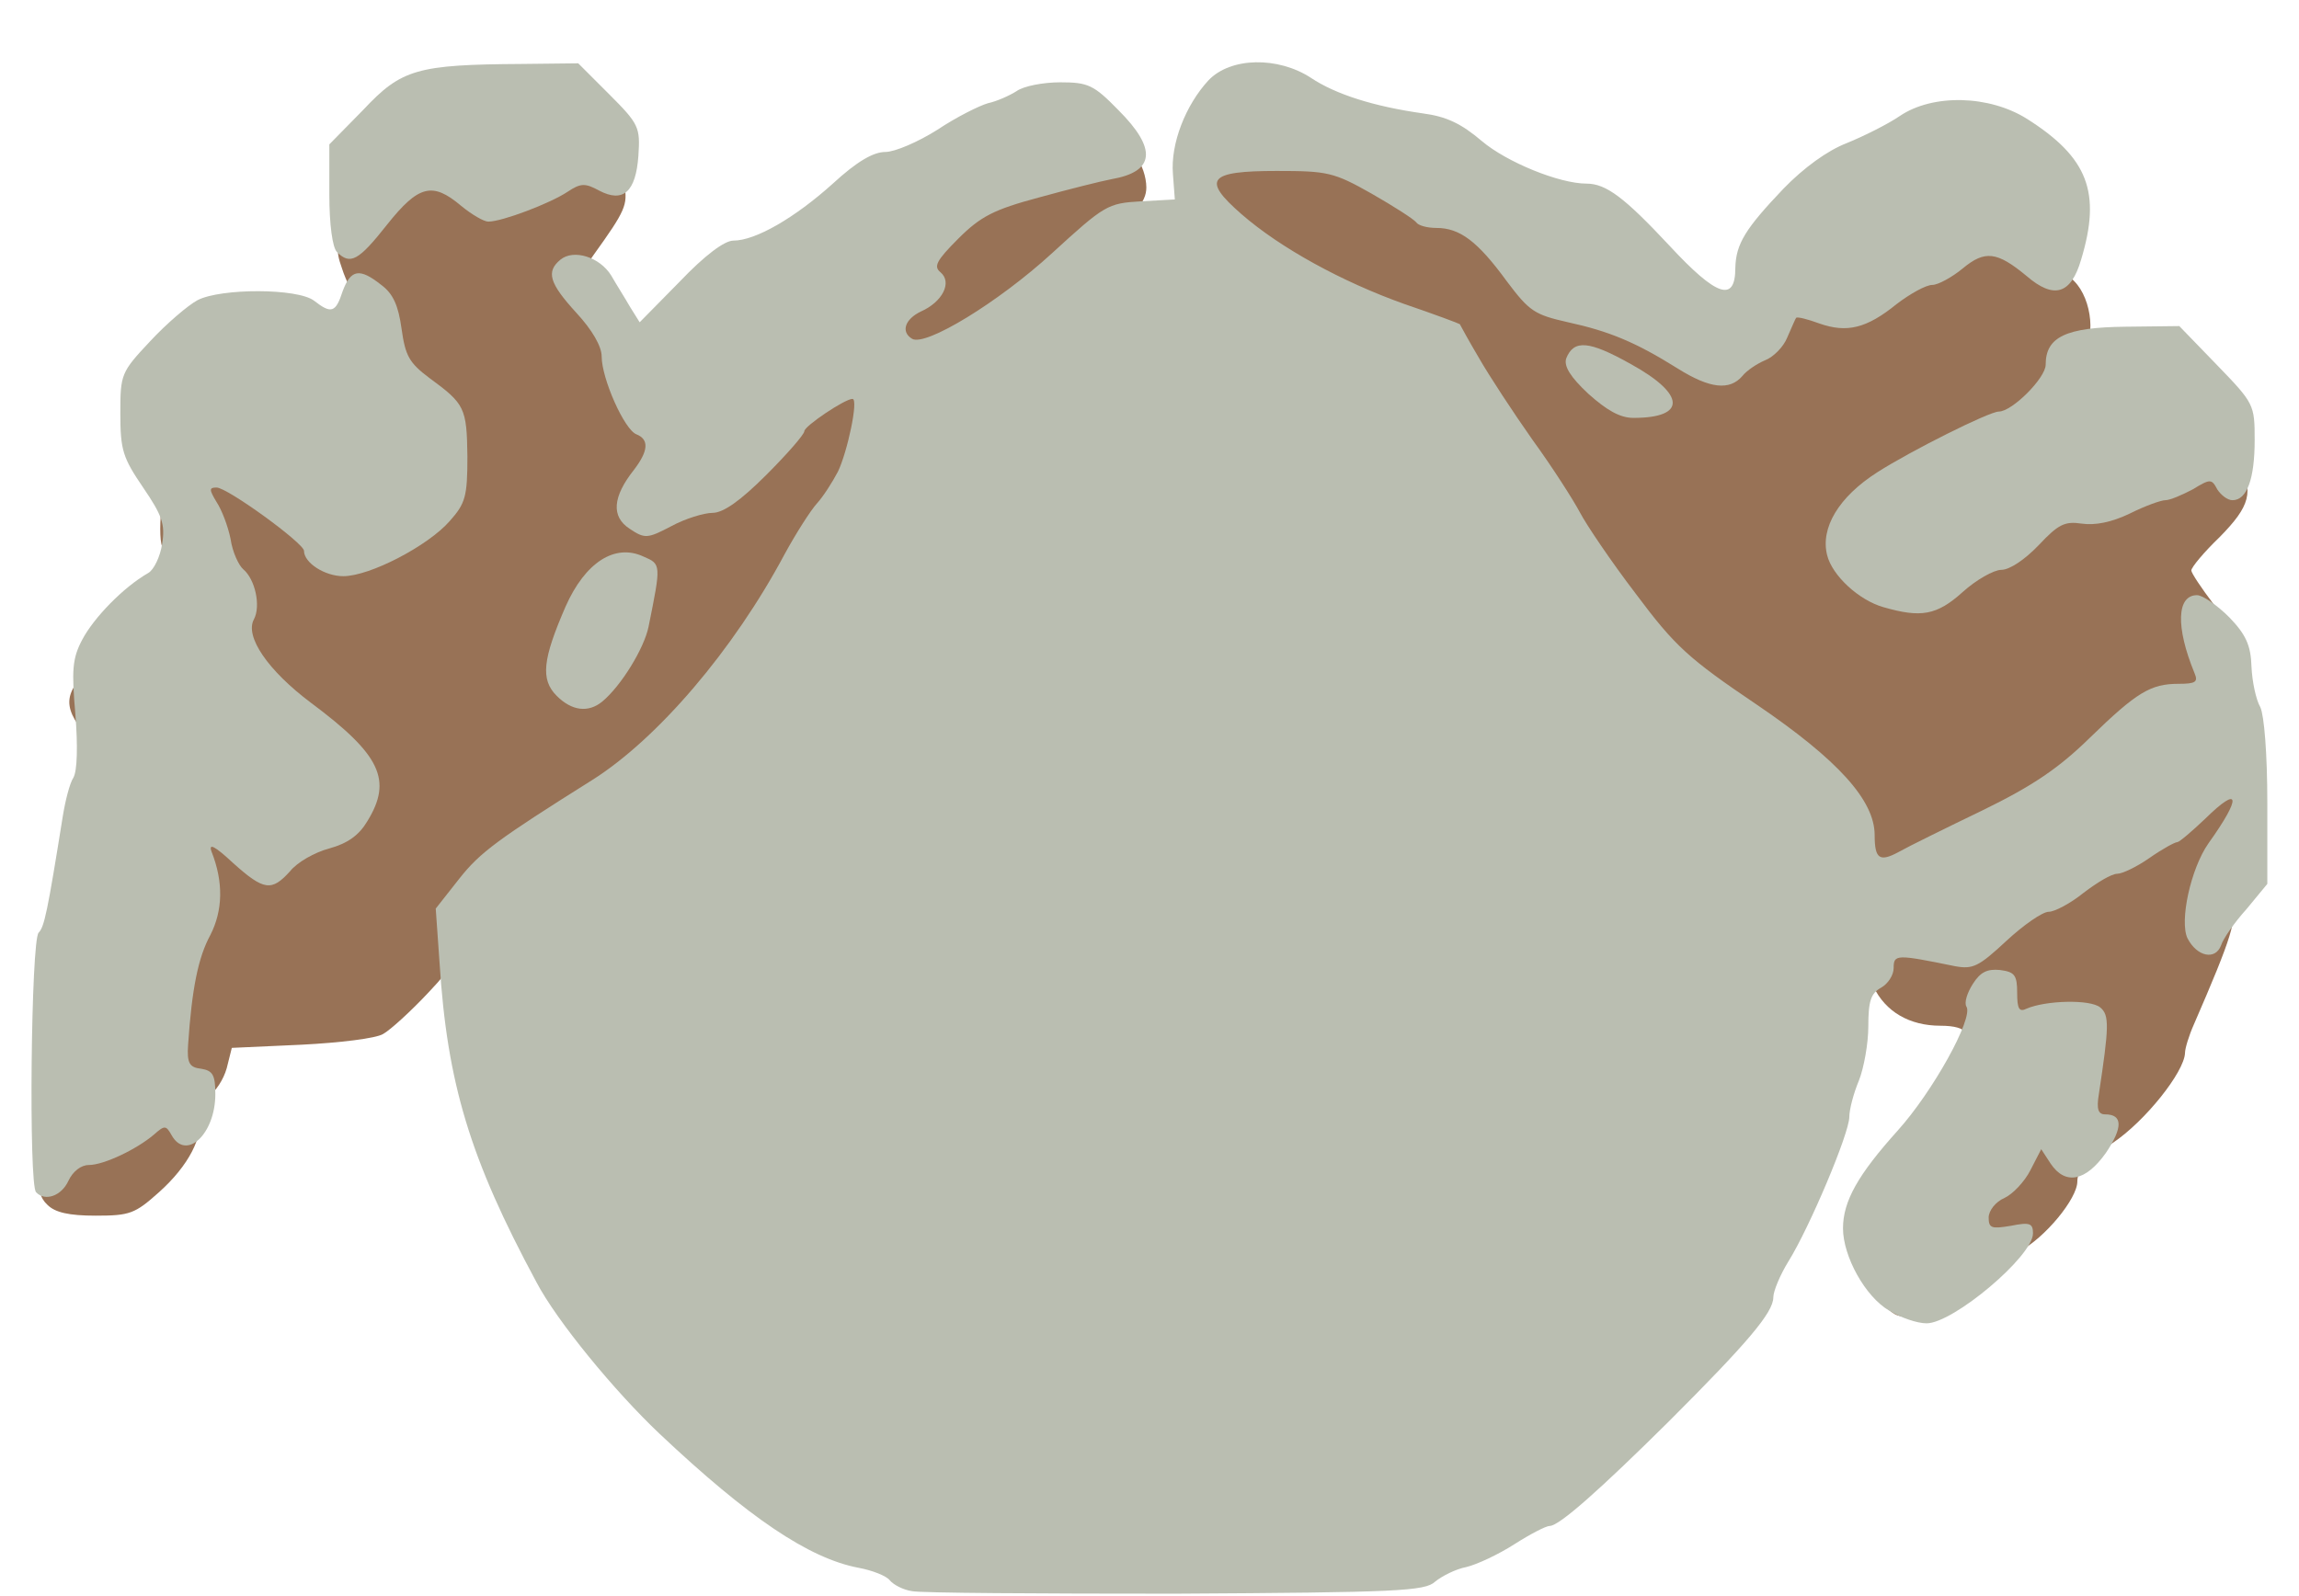 <!DOCTYPE svg PUBLIC "-//W3C//DTD SVG 20010904//EN" "http://www.w3.org/TR/2001/REC-SVG-20010904/DTD/svg10.dtd">
<svg version="1.0" xmlns="http://www.w3.org/2000/svg" width="363px" height="252px" viewBox="0 0 3630 2520" preserveAspectRatio="xMidYMid meet">
<g id="layer101" fill="#987256" stroke="none">
 <path d="M2982 2068 c-7 -7 -12 -19 -12 -27 0 -9 -7 -24 -15 -35 -10 -13 -11 -24 -4 -37 14 -26 46 -24 86 7 40 30 44 65 8 88 -29 19 -47 20 -63 4z"/>
 <path d="M3101 1977 c-6 -8 -12 -36 -13 -63 -3 -47 -2 -49 27 -54 19 -3 37 -17 50 -37 11 -18 32 -36 46 -41 38 -14 71 -73 67 -119 -4 -50 -26 -53 -73 -11 -32 27 -92 57 -116 58 -18 0 -16 -32 2 -49 27 -25 17 -41 -27 -41 -49 0 -87 -22 -106 -62 -36 -76 -41 -88 -35 -94 10 -10 80 -7 135 6 48 12 54 11 73 -6 12 -10 27 -31 35 -47 11 -21 21 -27 43 -25 18 1 42 -8 64 -25 20 -15 41 -27 48 -27 18 0 100 -49 132 -79 16 -14 35 -38 43 -53 18 -35 48 -36 70 -3 22 33 12 81 -26 131 -32 43 -36 64 -18 93 12 19 2 51 -58 189 -8 18 -14 38 -14 45 -1 30 -63 108 -114 142 -42 28 -56 43 -56 61 0 27 -51 89 -91 110 -35 18 -73 18 -88 1z"/>
 <path d="M75 1903 c-12 -11 -15 -25 -11 -46 8 -41 24 -57 53 -57 37 0 92 -29 111 -58 16 -25 31 -111 35 -202 1 -27 11 -59 25 -80 25 -39 24 -52 -13 -132 -17 -37 -48 -77 -95 -122 -72 -68 -84 -94 -58 -129 21 -26 80 -9 89 26 6 22 44 69 190 231 5 5 26 0 51 -12 24 -11 51 -23 60 -26 24 -7 50 -50 42 -70 -4 -9 -41 -44 -84 -76 -59 -45 -84 -72 -103 -110 -21 -42 -24 -56 -15 -75 9 -19 7 -29 -11 -51 -11 -15 -21 -37 -21 -50 0 -31 -18 -40 -22 -12 -4 28 -33 36 -42 11 -4 -9 -4 -41 0 -71 5 -41 12 -57 30 -69 22 -14 28 -14 65 1 46 19 119 68 159 109 33 32 50 33 106 7 65 -32 77 -51 75 -117 -1 -47 -5 -61 -24 -76 -58 -46 -65 -56 -72 -98 -4 -24 -16 -54 -26 -67 -10 -13 -23 -39 -29 -58 -11 -31 -9 -38 14 -68 14 -19 41 -50 60 -70 29 -32 38 -35 67 -30 19 3 47 15 62 26 36 25 76 19 137 -22 68 -45 96 -37 106 32 5 32 2 40 -49 111 -17 24 -17 27 -2 51 10 14 23 26 30 26 16 0 25 22 25 60 0 43 26 95 54 108 32 14 34 43 6 97 -28 54 -26 58 20 35 21 -11 48 -20 60 -20 11 0 20 -4 20 -9 0 -13 117 -126 170 -164 25 -18 46 -43 48 -55 3 -19 -1 -21 -33 -19 -56 3 -66 -20 -32 -72 22 -33 33 -41 57 -41 45 0 122 -43 142 -79 10 -19 25 -31 38 -31 29 0 162 -38 174 -50 16 -16 62 -12 79 8 10 10 17 32 17 48 0 24 -17 44 -106 124 -105 95 -175 140 -247 160 -42 12 -61 43 -73 118 -6 38 -21 67 -75 148 -14 22 -51 82 -83 136 -72 121 -202 251 -325 323 -106 63 -157 115 -165 167 -5 29 -20 54 -59 95 -28 30 -61 60 -72 66 -11 7 -69 14 -129 17 l-110 5 -8 32 c-5 18 -18 38 -29 44 -14 7 -19 17 -15 31 8 32 -16 79 -63 121 -38 34 -46 37 -100 37 -42 0 -64 -5 -76 -17z"/>
 <path d="M2944 1402 c-18 -12 -34 -49 -34 -78 0 -50 -39 -93 -159 -173 -64 -43 -125 -89 -137 -102 -45 -51 -126 -161 -151 -206 -14 -27 -52 -84 -83 -128 -31 -44 -69 -101 -84 -127 -25 -43 -34 -50 -84 -64 -81 -23 -220 -97 -281 -149 -29 -25 -57 -45 -62 -45 -18 0 -8 -48 16 -74 23 -25 28 -26 130 -26 104 0 109 1 171 36 35 20 66 40 70 45 3 5 20 9 37 9 27 0 43 12 97 69 55 59 73 72 115 81 51 12 137 52 166 76 19 17 45 18 54 3 4 -5 18 -14 31 -19 19 -8 24 -17 24 -44 0 -52 23 -60 82 -30 44 22 50 23 76 10 16 -8 34 -22 41 -30 8 -9 31 -21 53 -26 26 -8 42 -19 48 -35 13 -35 28 -39 71 -20 36 17 40 17 57 2 24 -22 35 -21 58 4 17 19 18 21 1 30 -23 13 -22 24 8 53 29 29 35 95 10 116 -8 7 -15 22 -15 34 0 34 -44 67 -183 136 -130 64 -161 90 -155 131 4 25 40 54 81 63 24 6 34 0 71 -38 34 -35 48 -43 69 -39 21 4 28 -1 41 -26 18 -34 51 -47 96 -38 16 4 32 2 35 -3 3 -5 30 -17 59 -25 30 -9 62 -25 71 -35 27 -30 62 -26 80 10 24 47 18 69 -30 118 -25 24 -45 48 -45 53 0 4 16 28 35 53 40 52 41 56 20 56 -23 0 -18 16 10 28 18 8 25 19 25 40 0 37 -55 67 -95 52 -36 -14 -53 -5 -121 65 -34 34 -85 74 -115 89 -78 41 -83 45 -64 66 17 19 11 30 -17 30 -11 0 -18 -7 -18 -20 0 -11 -2 -20 -5 -20 -14 0 -79 32 -102 50 -27 21 -50 25 -69 12z"/>
 </g>
<g id="layer102" fill="#babeb1" stroke="none">
 <path d="M1440 2513 c-14 -2 -29 -10 -35 -17 -5 -7 -28 -16 -50 -20 -78 -15 -173 -79 -313 -211 -72 -68 -163 -179 -195 -240 -105 -195 -141 -314 -153 -505 l-6 -85 37 -47 c33 -42 62 -63 210 -156 103 -65 223 -205 304 -357 18 -33 41 -69 51 -80 10 -11 24 -33 33 -50 15 -31 33 -115 23 -115 -12 0 -76 43 -76 51 0 5 -27 36 -60 69 -41 41 -68 60 -85 60 -13 0 -43 9 -65 21 -38 20 -42 20 -66 4 -29 -19 -27 -50 7 -93 23 -30 24 -48 4 -56 -19 -7 -55 -88 -55 -123 0 -16 -15 -42 -40 -69 -43 -47 -48 -65 -25 -84 21 -17 62 -4 80 25 8 14 22 36 30 50 l15 24 63 -64 c40 -42 71 -65 85 -65 35 0 97 -36 157 -90 38 -35 64 -50 83 -50 15 0 52 -16 82 -35 30 -20 66 -38 80 -42 14 -3 34 -12 45 -19 11 -8 42 -14 69 -14 44 0 53 4 92 44 61 61 58 97 -11 109 -16 3 -68 16 -115 29 -71 19 -92 30 -127 65 -35 35 -39 44 -28 53 19 16 3 47 -31 62 -25 12 -32 32 -14 43 21 13 137 -58 221 -135 83 -76 88 -79 140 -82 l54 -3 -3 -40 c-4 -48 20 -109 56 -148 35 -37 110 -38 162 -4 39 26 99 45 176 56 38 5 61 16 94 44 39 33 122 67 165 67 31 0 60 22 131 98 75 81 104 90 104 35 1 -38 16 -62 76 -125 32 -33 69 -60 100 -72 27 -11 65 -30 84 -43 52 -35 141 -33 201 5 96 61 117 116 85 222 -16 55 -43 63 -86 26 -47 -39 -66 -41 -101 -12 -17 14 -39 26 -48 26 -10 0 -35 14 -56 30 -48 39 -79 46 -122 31 -19 -7 -35 -11 -37 -9 -1 1 -7 15 -14 31 -6 15 -22 31 -35 36 -12 5 -29 16 -36 25 -20 23 -51 20 -102 -12 -67 -42 -109 -59 -173 -73 -53 -12 -61 -17 -97 -65 -46 -63 -74 -84 -111 -84 -15 0 -29 -4 -32 -9 -4 -5 -35 -25 -70 -45 -60 -34 -70 -36 -150 -36 -108 0 -119 13 -56 68 62 54 159 107 257 142 47 16 87 31 88 32 1 2 14 26 30 53 16 28 54 86 85 130 32 44 65 96 75 115 10 19 49 77 88 128 62 83 83 102 191 175 128 87 186 151 186 206 0 38 8 43 39 26 14 -8 73 -37 131 -65 80 -39 121 -67 170 -115 74 -72 96 -85 140 -85 27 0 31 -3 25 -17 -30 -73 -28 -123 4 -123 9 0 32 16 51 35 26 27 34 44 35 78 1 23 7 52 14 64 6 13 11 73 11 151 l0 128 -33 40 c-19 21 -37 47 -40 57 -9 24 -38 18 -53 -11 -13 -27 5 -110 33 -150 53 -74 50 -93 -5 -39 -21 20 -41 37 -44 37 -4 0 -24 11 -44 25 -20 14 -43 25 -51 25 -9 0 -32 14 -53 30 -21 17 -46 30 -55 30 -10 0 -40 21 -67 46 -44 41 -53 45 -81 40 -93 -19 -97 -19 -97 3 0 11 -9 25 -20 31 -16 9 -20 21 -20 61 0 27 -7 66 -15 86 -8 19 -15 45 -15 57 0 26 -63 175 -96 228 -13 21 -24 47 -24 57 0 24 -41 72 -165 196 -108 107 -173 165 -188 165 -6 0 -31 13 -56 29 -25 16 -59 32 -76 36 -16 3 -38 14 -49 23 -16 15 -59 17 -410 19 -215 0 -402 -1 -416 -4z"/>
 <path d="M2983 2070 c-38 -22 -73 -86 -73 -130 0 -43 24 -85 86 -154 56 -62 120 -178 109 -196 -4 -6 1 -22 10 -36 12 -19 23 -24 43 -22 23 3 27 8 27 36 0 25 3 31 15 25 30 -13 100 -15 116 -2 15 12 14 31 -2 137 -4 24 -1 32 10 32 28 0 28 21 1 61 -32 45 -64 51 -87 17 l-15 -23 -17 33 c-9 18 -28 38 -41 44 -14 6 -25 20 -25 31 0 17 5 18 35 13 30 -6 35 -4 35 12 0 36 -126 142 -168 142 -15 0 -41 -9 -59 -20z"/>
 <path d="M57 1883 c-12 -11 -8 -398 4 -410 9 -9 14 -33 38 -183 4 -25 11 -53 17 -62 6 -11 7 -50 3 -100 -6 -69 -5 -88 11 -118 18 -34 64 -82 104 -105 9 -5 19 -26 22 -46 5 -31 0 -45 -30 -89 -32 -47 -36 -59 -36 -117 0 -62 1 -65 47 -114 26 -28 60 -57 75 -65 37 -19 158 -19 184 1 27 21 34 19 45 -15 13 -35 27 -37 61 -10 19 14 27 33 32 69 6 43 12 54 44 78 56 41 59 47 60 124 0 63 -3 74 -28 102 -34 39 -126 87 -168 87 -29 0 -62 -21 -62 -40 0 -12 -121 -100 -138 -100 -12 0 -12 3 0 23 8 12 18 38 22 58 3 21 13 42 20 48 19 16 28 58 17 79 -15 27 22 81 90 132 110 82 129 122 89 187 -13 22 -31 35 -60 43 -23 6 -51 22 -62 36 -29 32 -41 31 -90 -13 -29 -27 -39 -32 -34 -18 19 48 18 93 -2 132 -19 35 -29 84 -35 173 -2 29 2 36 21 38 18 3 22 10 22 40 0 63 -46 106 -69 65 -9 -16 -11 -16 -28 -1 -27 23 -79 48 -103 48 -12 0 -25 10 -32 25 -11 24 -37 33 -51 18z"/>
 <path d="M879 1099 c-26 -26 -22 -58 14 -141 31 -70 78 -100 123 -79 28 12 28 12 8 111 -7 34 -43 93 -73 118 -22 18 -48 15 -72 -9z"/>
 <path d="M2974 959 c-39 -11 -81 -50 -89 -82 -11 -43 18 -92 79 -131 53 -34 177 -96 192 -96 21 0 74 -53 74 -74 0 -44 32 -59 126 -60 l85 -1 60 62 c58 60 59 62 59 118 0 61 -12 95 -35 95 -8 0 -18 -8 -24 -17 -9 -17 -11 -17 -39 0 -17 9 -36 17 -43 17 -7 0 -32 9 -56 21 -29 14 -55 19 -76 16 -27 -4 -37 1 -68 34 -22 23 -46 39 -59 39 -12 0 -40 16 -61 35 -41 37 -66 41 -125 24z"/>
 <path d="M2508 622 c-29 -27 -39 -44 -35 -56 12 -30 36 -28 102 9 87 48 88 85 4 85 -21 0 -42 -12 -71 -38z"/>
 <path d="M532 398 c-7 -7 -12 -43 -12 -91 l0 -79 54 -55 c60 -64 85 -71 250 -72 l89 -1 49 49 c47 47 49 52 46 97 -4 57 -24 75 -62 55 -22 -12 -29 -12 -50 2 -27 18 -103 47 -125 47 -7 0 -26 -11 -43 -25 -45 -38 -67 -33 -117 30 -45 57 -58 64 -79 43z"/>
 </g>

</svg>